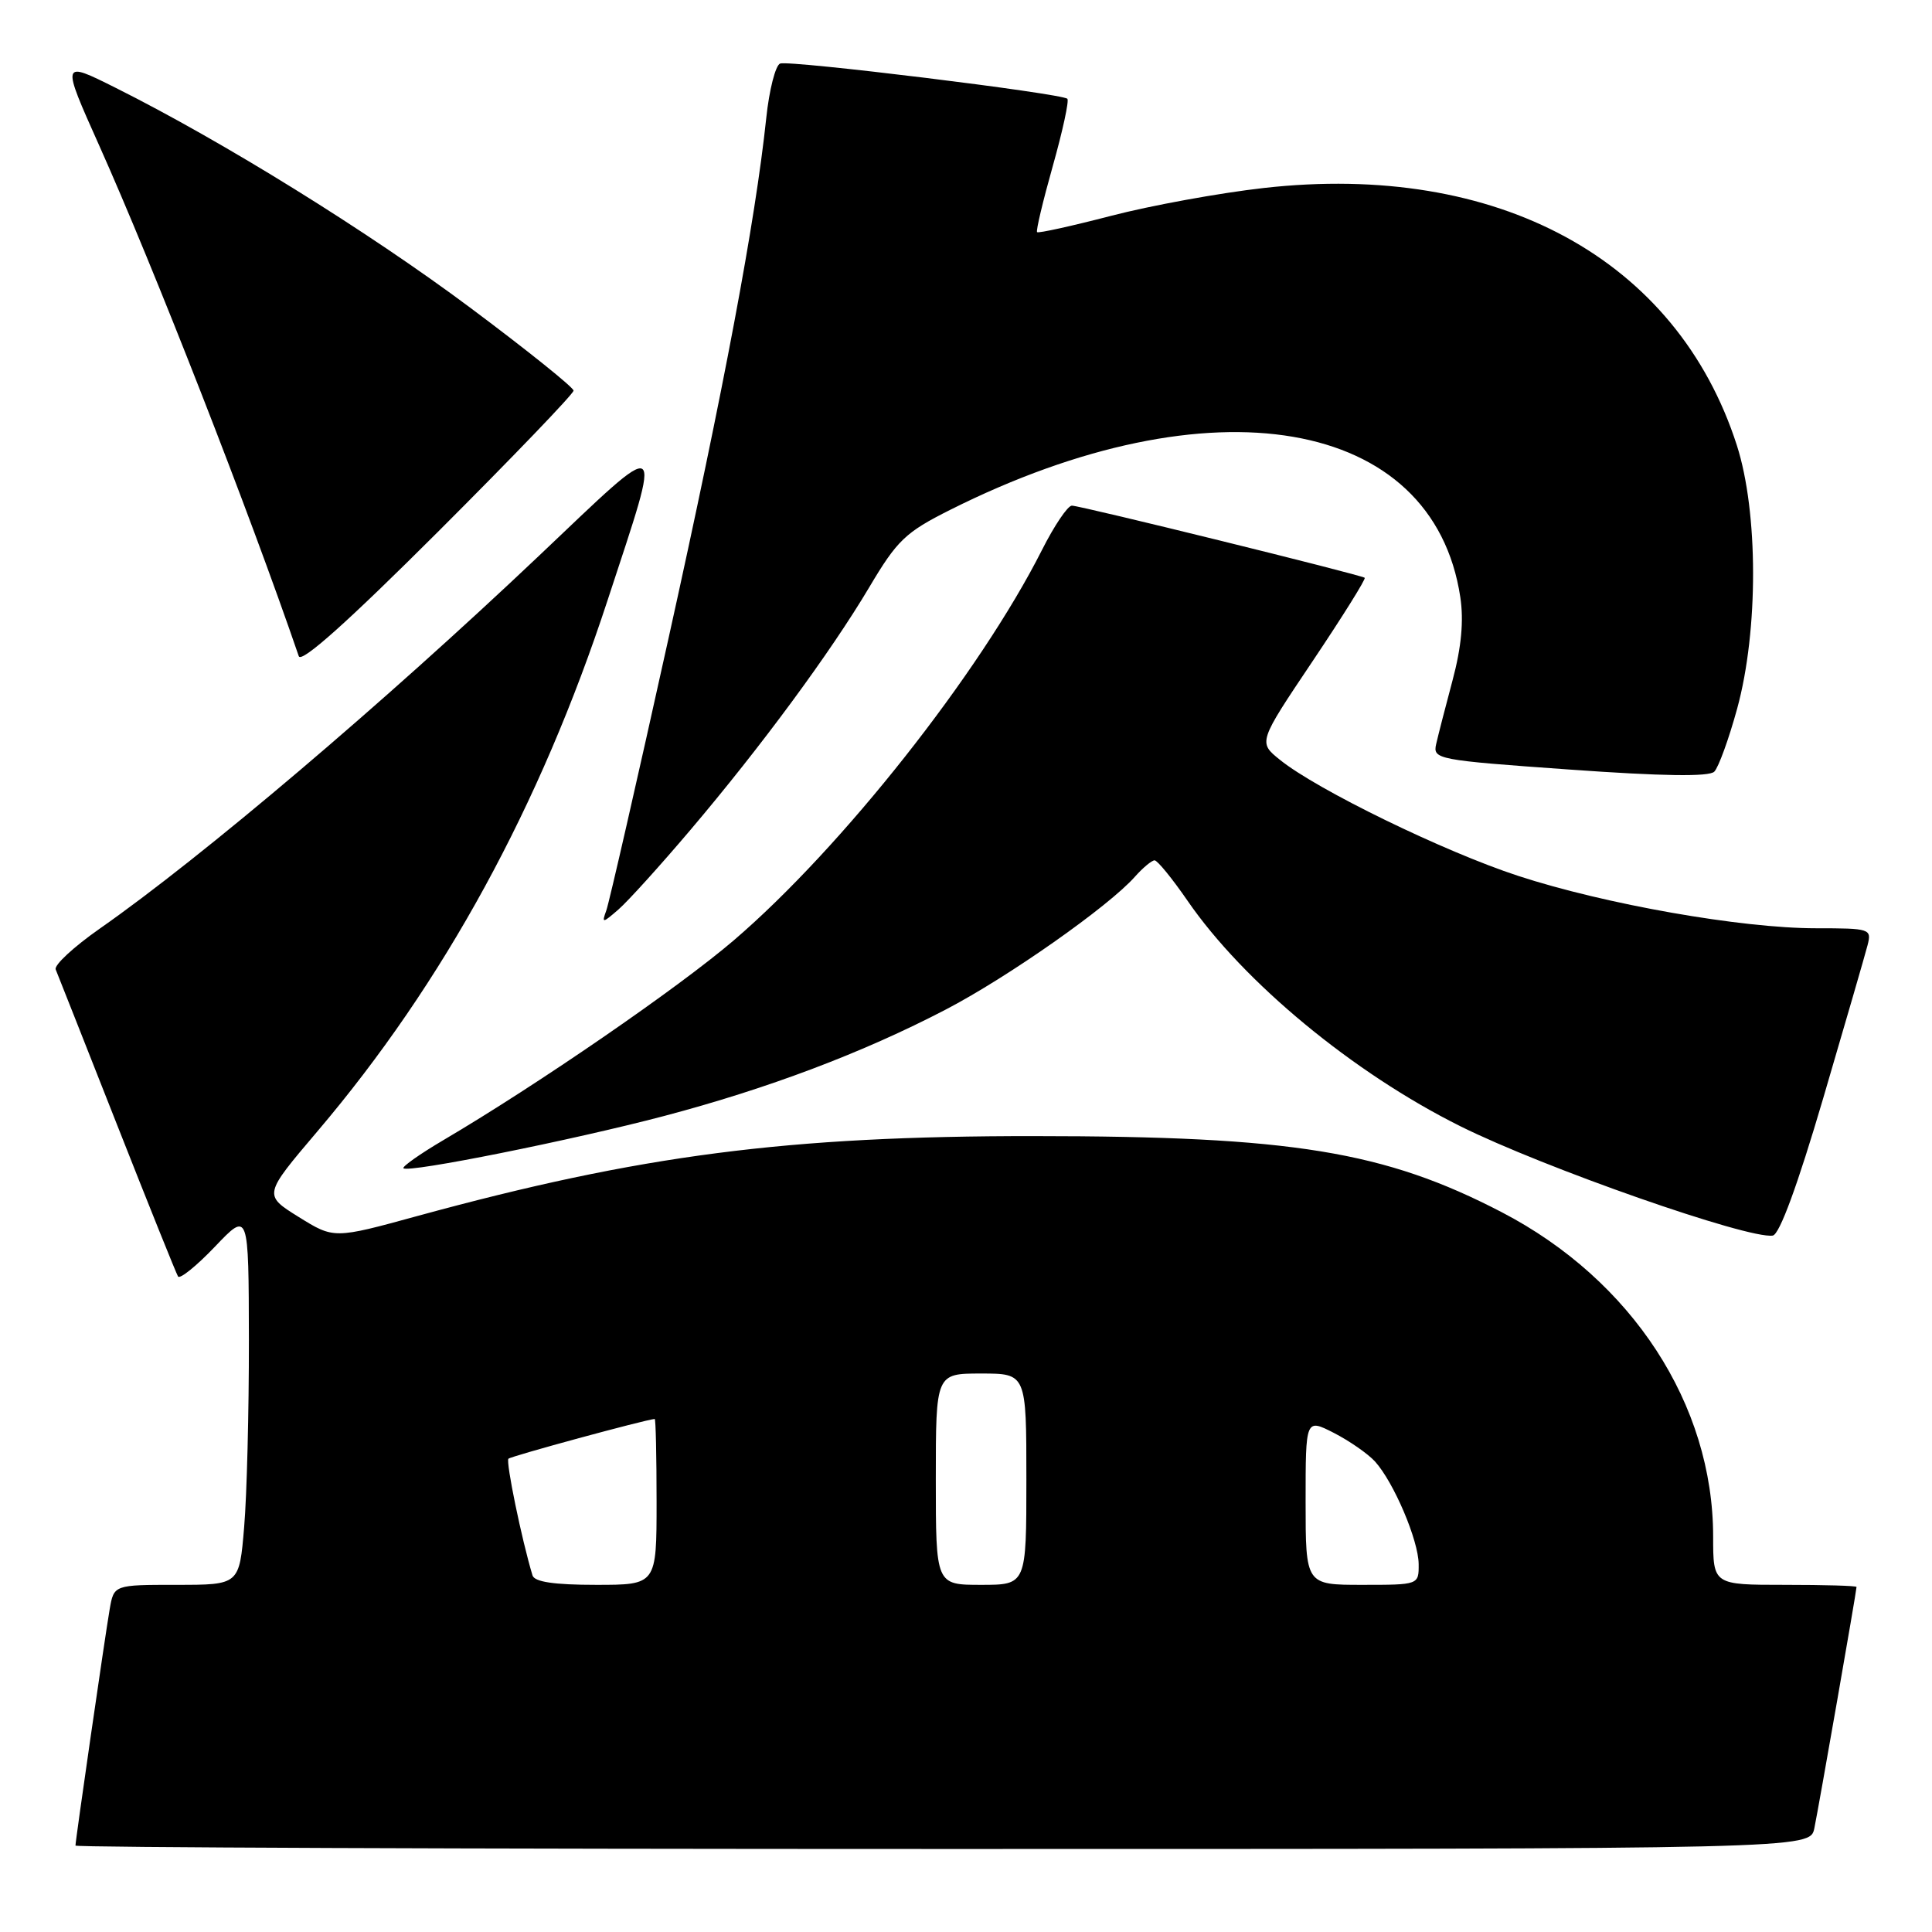 <?xml version="1.0" encoding="UTF-8" standalone="no"?>
<!DOCTYPE svg PUBLIC "-//W3C//DTD SVG 1.1//EN" "http://www.w3.org/Graphics/SVG/1.1/DTD/svg11.dtd" >
<svg xmlns="http://www.w3.org/2000/svg" xmlns:xlink="http://www.w3.org/1999/xlink" version="1.1" viewBox="0 0 256 256">
 <g >
 <path fill="currentColor"
d=" M 240.41 242.25 C 240.98 239.51 246.00 210.80 246.00 210.28 C 246.00 210.12 241.72 210.00 236.50 210.00 C 227.00 210.00 227.00 210.00 227.00 203.61 C 227.00 186.10 216.25 169.60 199.00 160.63 C 183.46 152.55 171.22 150.55 137.00 150.54 C 104.37 150.52 84.85 153.05 55.37 161.11 C 44.25 164.16 44.25 164.16 39.57 161.25 C 34.90 158.34 34.90 158.34 42.05 149.92 C 58.79 130.22 71.59 106.78 80.52 79.50 C 87.85 57.13 88.44 57.50 71.38 73.68 C 50.76 93.22 26.80 113.55 13.23 123.04 C 9.77 125.46 7.14 127.89 7.38 128.46 C 7.62 129.03 11.26 138.26 15.48 148.96 C 19.70 159.67 23.35 168.75 23.59 169.14 C 23.83 169.53 26.04 167.75 28.49 165.18 C 32.95 160.50 32.95 160.50 32.98 177.60 C 32.99 187.00 32.71 198.14 32.35 202.35 C 31.71 210.00 31.71 210.00 23.40 210.00 C 15.09 210.00 15.09 210.00 14.53 213.25 C 13.91 216.84 10.00 243.85 10.00 244.55 C 10.00 244.80 61.71 245.00 124.92 245.00 C 239.84 245.00 239.84 245.00 240.41 242.25 Z  M 241.59 145.50 C 244.50 135.60 247.14 126.49 247.46 125.25 C 248.02 123.07 247.82 123.00 240.62 123.00 C 230.73 123.00 212.67 119.82 201.17 116.06 C 191.35 112.85 174.50 104.64 169.61 100.69 C 166.71 98.36 166.71 98.36 173.94 87.59 C 177.91 81.67 181.01 76.71 180.83 76.56 C 180.32 76.16 143.17 67.00 142.03 67.00 C 141.48 67.00 139.70 69.64 138.07 72.87 C 129.85 89.15 111.56 112.32 97.24 124.59 C 89.90 130.88 71.25 143.71 58.79 151.05 C 55.65 152.90 53.26 154.59 53.46 154.80 C 54.11 155.44 75.84 151.08 87.98 147.88 C 101.76 144.24 114.30 139.51 125.30 133.78 C 133.53 129.50 146.92 120.10 150.40 116.15 C 151.45 114.97 152.62 114.00 152.99 114.00 C 153.36 114.00 155.33 116.41 157.36 119.36 C 164.80 130.17 179.34 142.18 193.50 149.23 C 204.59 154.75 231.65 164.22 234.90 163.72 C 235.80 163.58 238.19 157.06 241.59 145.50 Z  M 91.46 110.00 C 100.86 98.92 110.05 86.45 115.19 77.80 C 118.88 71.58 119.98 70.53 125.90 67.56 C 160.50 50.20 189.91 55.24 193.50 79.14 C 193.97 82.26 193.64 85.77 192.48 90.11 C 191.54 93.63 190.56 97.44 190.30 98.59 C 189.84 100.61 190.39 100.72 207.98 101.97 C 220.27 102.85 226.46 102.94 227.15 102.25 C 227.71 101.69 229.08 97.92 230.19 93.87 C 233.01 83.54 232.99 67.87 230.14 59.00 C 222.20 34.33 198.47 21.42 167.45 24.91 C 161.58 25.57 152.50 27.23 147.26 28.59 C 142.02 29.95 137.59 30.93 137.42 30.76 C 137.25 30.59 138.19 26.65 139.50 22.00 C 140.81 17.35 141.68 13.34 141.43 13.09 C 140.71 12.38 104.64 7.95 103.37 8.42 C 102.76 8.65 101.92 11.91 101.53 15.67 C 100.08 29.36 95.97 51.23 88.57 84.64 C 84.42 103.42 80.71 119.62 80.34 120.64 C 79.71 122.37 79.82 122.36 81.96 120.50 C 83.22 119.40 87.50 114.67 91.46 110.00 Z  M 76.00 51.76 C 76.00 51.34 69.81 46.37 62.25 40.73 C 48.75 30.66 29.53 18.74 15.31 11.63 C 8.11 8.03 8.11 8.03 13.14 19.27 C 20.39 35.46 33.01 67.75 39.59 86.95 C 39.92 87.91 46.10 82.38 58.04 70.46 C 67.92 60.59 76.00 52.18 76.00 51.76 Z  M 70.56 208.75 C 69.13 204.03 67.00 193.67 67.37 193.29 C 67.72 192.94 85.43 188.13 86.75 188.02 C 86.89 188.01 87.00 192.95 87.00 199.00 C 87.00 210.00 87.00 210.00 78.97 210.00 C 73.41 210.00 70.82 209.61 70.56 208.75 Z  M 124.00 196.00 C 124.00 182.00 124.00 182.00 130.00 182.00 C 136.00 182.00 136.00 182.00 136.00 196.00 C 136.00 210.00 136.00 210.00 130.00 210.00 C 124.00 210.00 124.00 210.00 124.00 196.00 Z  M 173.00 198.98 C 173.00 187.96 173.00 187.96 176.75 189.87 C 178.81 190.93 181.26 192.63 182.20 193.66 C 184.69 196.42 187.95 204.09 187.98 207.25 C 188.00 210.00 188.00 210.00 180.50 210.00 C 173.00 210.00 173.00 210.00 173.00 198.98 Z "/>
</g>
</svg>